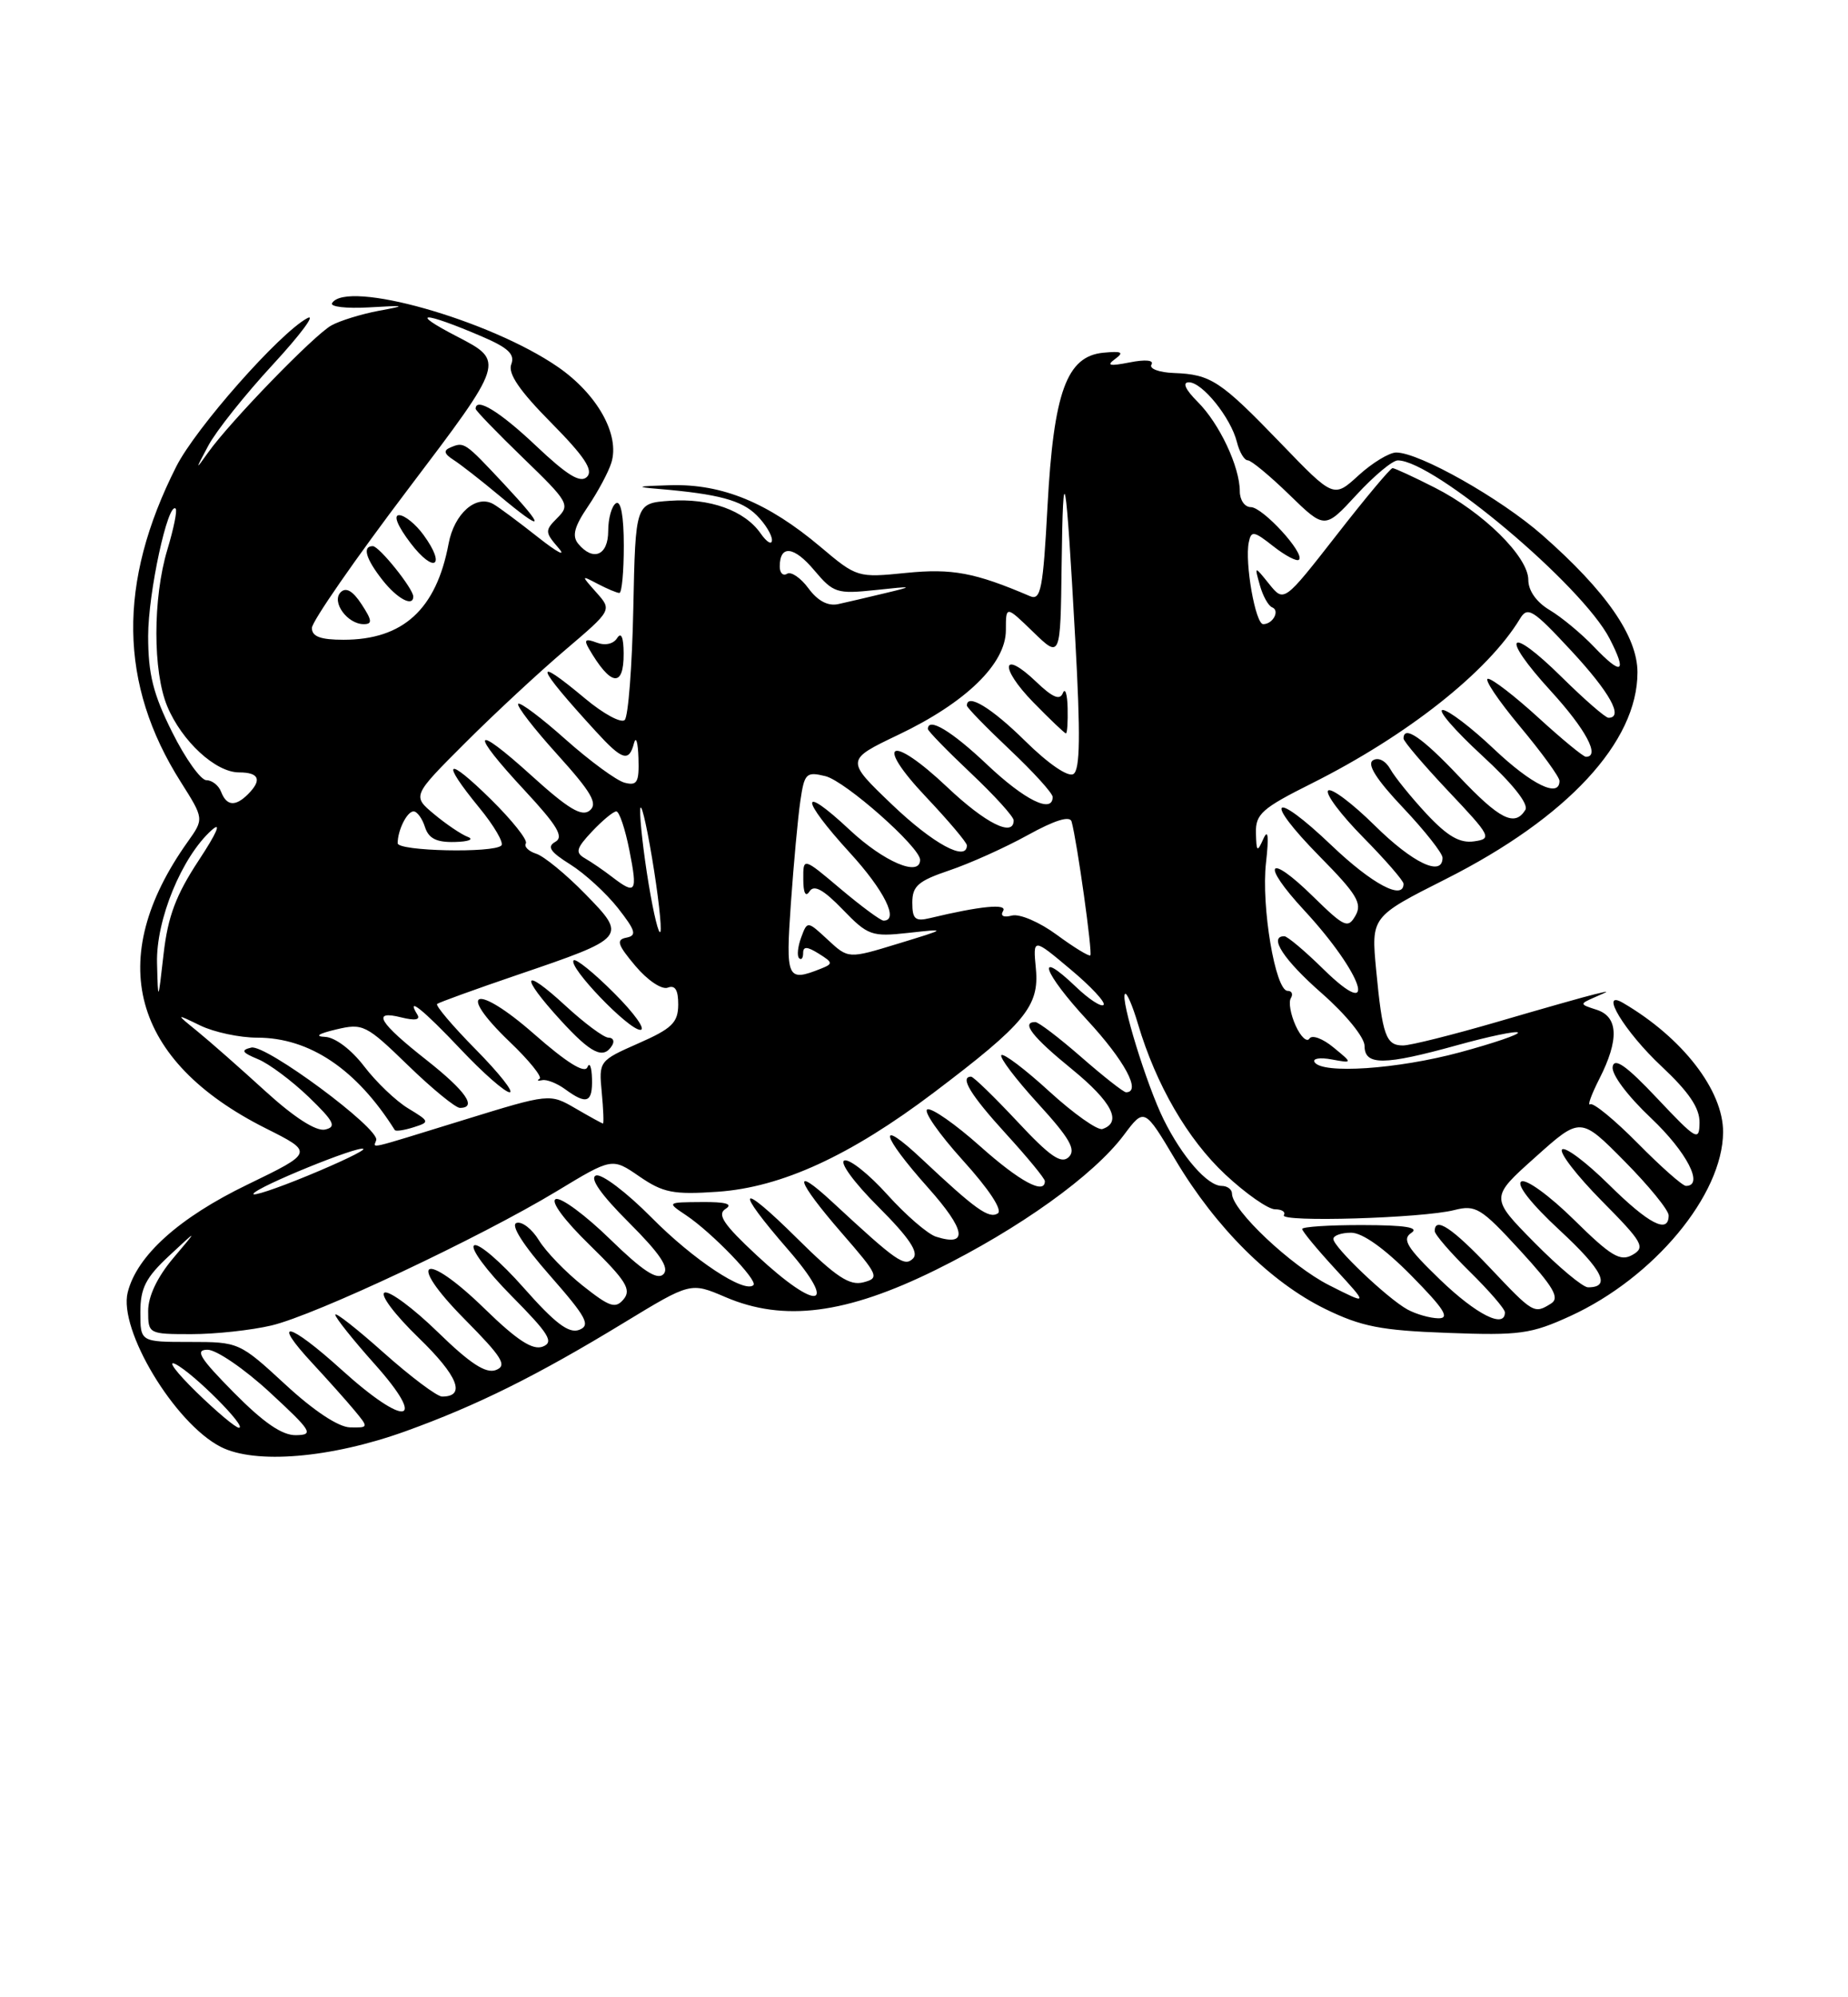<?xml version="1.0" encoding="UTF-8" standalone="no"?>
<!DOCTYPE svg PUBLIC "-//W3C//DTD SVG 1.1//EN" "http://www.w3.org/Graphics/SVG/1.1/DTD/svg11.dtd" >
<svg xmlns="http://www.w3.org/2000/svg" xmlns:xlink="http://www.w3.org/1999/xlink" version="1.1" viewBox="0 0 237 256">
 <g >
 <path fill="currentColor"
d=" M 52.00 183.45 C 61.18 180.14 68.86 176.33 80.03 169.53 C 88.57 164.34 88.57 164.34 93.03 166.25 C 100.52 169.46 108.52 168.43 120.00 162.77 C 130.74 157.47 140.24 150.67 144.13 145.48 C 146.76 141.97 146.76 141.97 150.79 148.74 C 155.95 157.38 162.95 164.34 169.95 167.77 C 174.60 170.04 177.10 170.53 185.66 170.84 C 194.89 171.19 196.36 170.98 201.39 168.68 C 212.11 163.77 220.93 153.17 220.98 145.12 C 221.01 139.77 215.78 133.00 208.14 128.54 C 205.00 126.71 208.38 132.28 213.08 136.67 C 216.59 139.96 217.99 142.02 217.96 143.89 C 217.93 146.33 217.58 146.13 212.53 140.78 C 208.61 136.62 207.05 135.51 206.82 136.71 C 206.63 137.67 208.69 140.43 211.75 143.32 C 216.34 147.67 218.57 152.00 216.22 152.00 C 215.78 152.00 213.01 149.55 210.05 146.55 C 207.08 143.55 204.34 141.29 203.94 141.54 C 203.55 141.78 204.08 140.31 205.11 138.28 C 207.67 133.26 207.55 130.31 204.75 129.42 C 202.56 128.72 202.56 128.68 204.50 127.83 C 206.50 126.96 206.50 126.96 204.50 127.44 C 203.40 127.70 197.81 129.28 192.08 130.96 C 186.34 132.63 180.88 134.00 179.93 134.00 C 177.74 134.00 177.29 132.73 176.49 124.35 C 175.84 117.50 175.84 117.50 185.44 112.66 C 201.00 104.81 210.00 95.11 210.00 86.18 C 210.00 81.57 205.98 75.77 197.79 68.58 C 192.44 63.88 182.03 58.00 179.06 58.00 C 178.17 58.00 176.00 59.32 174.24 60.92 C 171.04 63.85 171.04 63.85 164.27 56.83 C 156.50 48.78 155.30 47.99 150.55 47.81 C 148.64 47.74 147.34 47.25 147.67 46.73 C 148.02 46.16 146.91 46.05 144.88 46.45 C 142.29 46.96 141.85 46.86 143.00 46.02 C 144.19 45.15 143.89 44.98 141.50 45.21 C 136.80 45.66 135.13 50.25 134.34 64.87 C 133.77 75.53 133.48 77.01 132.09 76.41 C 125.03 73.39 122.11 72.84 116.22 73.43 C 109.99 74.06 109.89 74.03 105.22 70.09 C 98.49 64.42 92.63 62.01 86.00 62.19 C 81.64 62.31 81.33 62.41 84.50 62.67 C 92.15 63.32 95.12 64.12 97.06 66.06 C 98.13 67.13 99.00 68.55 99.00 69.22 C 99.00 69.89 98.34 69.51 97.54 68.36 C 95.48 65.42 91.01 63.82 85.89 64.19 C 81.50 64.50 81.50 64.50 81.22 77.98 C 81.07 85.39 80.57 91.83 80.12 92.28 C 79.67 92.73 77.39 91.50 75.06 89.55 C 68.16 83.79 68.64 85.26 76.42 93.75 C 79.81 97.46 80.67 97.72 81.31 95.25 C 81.56 94.29 81.82 95.15 81.88 97.16 C 81.98 100.28 81.72 100.74 80.10 100.32 C 79.05 100.04 75.66 97.55 72.55 94.79 C 69.45 92.02 66.70 89.96 66.46 90.21 C 66.21 90.46 68.47 93.39 71.49 96.72 C 75.85 101.55 76.70 103.00 75.64 103.88 C 74.62 104.73 72.90 103.70 68.16 99.41 C 60.59 92.55 60.13 93.63 67.33 101.36 C 71.48 105.83 72.34 107.27 71.22 107.90 C 70.11 108.52 70.55 109.18 73.14 110.80 C 74.99 111.96 77.73 114.47 79.24 116.38 C 81.52 119.29 81.70 119.91 80.34 120.18 C 78.99 120.44 79.18 121.07 81.49 123.81 C 83.04 125.65 84.87 126.88 85.64 126.59 C 86.58 126.22 86.99 126.89 86.98 128.78 C 86.96 131.08 86.17 131.84 81.87 133.73 C 76.84 135.95 76.79 136.01 77.17 139.98 C 77.38 142.19 77.45 144.00 77.33 144.00 C 77.21 144.00 75.63 143.13 73.81 142.07 C 70.50 140.15 70.50 140.15 59.50 143.54 C 46.61 147.51 47.94 147.21 48.25 146.13 C 48.68 144.63 34.09 133.83 32.23 134.27 C 30.85 134.60 31.02 134.90 33.09 135.76 C 34.51 136.34 37.43 138.53 39.59 140.60 C 42.86 143.76 43.20 144.44 41.68 144.78 C 40.53 145.03 37.72 143.22 34.01 139.84 C 30.79 136.90 26.89 133.47 25.33 132.20 C 22.50 129.90 22.50 129.90 25.70 131.45 C 27.46 132.30 30.74 133.00 32.99 133.00 C 39.70 133.00 45.72 137.04 50.63 144.84 C 50.75 145.03 51.83 144.87 53.03 144.49 C 55.14 143.82 55.13 143.75 52.34 142.06 C 50.77 141.11 48.23 138.68 46.69 136.66 C 45.06 134.53 42.98 132.96 41.70 132.90 C 40.31 132.84 40.82 132.49 43.10 131.95 C 46.54 131.13 46.95 131.33 52.33 136.55 C 55.42 139.55 58.42 142.00 58.98 142.00 C 61.24 142.00 59.73 139.84 54.75 135.91 C 48.57 131.05 47.60 129.43 51.45 130.40 C 53.23 130.84 53.95 130.72 53.52 130.04 C 52.01 127.59 54.25 129.38 59.09 134.50 C 61.95 137.53 64.77 140.00 65.36 140.00 C 65.95 140.00 64.00 137.54 61.02 134.52 C 58.05 131.51 55.82 128.88 56.06 128.68 C 56.30 128.48 60.91 126.81 66.31 124.97 C 80.41 120.17 80.46 120.11 75.04 114.57 C 72.59 112.06 69.77 109.75 68.78 109.43 C 67.78 109.11 67.18 108.51 67.44 108.10 C 67.70 107.68 65.68 105.14 62.96 102.46 C 57.22 96.81 56.43 97.38 61.46 103.52 C 63.37 105.84 64.64 108.03 64.30 108.37 C 63.30 109.37 51.00 109.10 51.00 108.08 C 51.00 106.41 52.20 104.00 53.04 104.00 C 53.49 104.00 54.15 104.90 54.50 106.00 C 54.97 107.47 55.97 107.98 58.32 107.92 C 60.07 107.88 60.83 107.59 60.00 107.27 C 59.17 106.96 57.23 105.65 55.68 104.36 C 52.86 102.01 52.86 102.01 59.68 95.20 C 63.43 91.45 69.20 86.10 72.50 83.30 C 78.49 78.20 78.49 78.20 76.50 75.96 C 74.50 73.71 74.50 73.71 76.68 74.85 C 77.89 75.48 79.12 76.00 79.43 76.00 C 79.75 76.00 80.00 73.27 80.00 69.94 C 80.00 66.16 79.62 64.11 79.00 64.50 C 78.45 64.84 78.00 66.44 78.00 68.06 C 78.00 71.19 76.08 72.01 74.15 69.69 C 73.34 68.70 73.65 67.50 75.39 64.94 C 76.67 63.05 78.03 60.52 78.40 59.32 C 79.53 55.74 76.61 50.52 71.53 47.02 C 62.78 41.00 44.46 35.83 42.59 38.85 C 42.30 39.32 44.41 39.56 47.28 39.40 C 52.12 39.12 52.21 39.16 48.50 39.85 C 46.30 40.27 43.60 41.10 42.50 41.71 C 40.30 42.92 29.50 54.05 26.69 58.00 C 25.02 60.35 25.02 60.29 26.71 57.13 C 27.69 55.28 31.42 50.59 35.00 46.72 C 38.58 42.84 40.56 40.16 39.41 40.78 C 35.86 42.68 25.12 54.83 22.61 59.79 C 15.06 74.70 15.24 87.69 23.18 100.22 C 26.17 104.95 26.17 104.95 24.07 107.90 C 13.34 122.97 16.87 135.97 34.06 144.61 C 40.24 147.71 40.24 147.71 31.76 151.82 C 22.96 156.07 17.56 160.93 16.38 165.64 C 15.17 170.43 22.38 182.40 28.29 185.44 C 32.71 187.71 42.41 186.90 52.00 183.45 Z  M 75.92 138.25 C 75.88 136.74 75.61 136.08 75.33 136.79 C 74.98 137.64 72.66 136.19 68.48 132.52 C 61.04 125.99 58.38 126.83 65.34 133.51 C 67.85 135.90 69.58 138.05 69.20 138.27 C 68.81 138.49 68.97 138.57 69.54 138.45 C 70.11 138.32 71.44 138.85 72.48 139.61 C 75.25 141.64 76.01 141.34 75.92 138.25 Z  M 78.50 134.00 C 78.84 133.45 78.63 133.00 78.04 133.00 C 77.44 133.00 74.94 131.14 72.48 128.87 C 66.97 123.80 66.60 124.97 71.88 130.75 C 75.81 135.05 77.38 135.82 78.50 134.00 Z  M 78.77 127.30 C 76.19 124.71 73.85 122.82 73.57 123.09 C 72.80 123.87 80.60 132.00 82.12 132.00 C 82.87 132.00 81.36 129.88 78.77 127.30 Z  M 79.98 83.75 C 79.97 81.69 79.67 80.97 79.15 81.78 C 78.67 82.55 77.60 82.78 76.51 82.36 C 75.10 81.83 74.87 81.99 75.49 83.08 C 78.31 87.96 80.01 88.22 79.98 83.75 Z  M 30.00 178.50 C 25.60 174.05 24.96 173.00 26.62 173.00 C 27.75 173.00 31.34 175.45 34.59 178.45 C 39.99 183.44 40.28 183.91 37.97 183.95 C 36.19 183.99 33.82 182.36 30.00 178.50 Z  M 25.19 178.43 C 22.61 175.91 21.40 174.30 22.50 174.84 C 24.78 175.97 31.79 183.00 30.64 183.00 C 30.22 183.00 27.77 180.94 25.19 178.43 Z  M 36.59 177.45 C 30.72 172.04 30.63 172.00 24.34 172.00 C 18.00 172.00 18.00 172.00 18.00 168.20 C 18.00 165.10 18.69 163.75 21.70 160.95 C 25.40 157.50 25.40 157.50 22.20 161.28 C 20.17 163.69 19.00 166.15 19.00 168.03 C 19.00 170.97 19.06 171.00 24.56 171.00 C 27.61 171.00 32.23 170.50 34.81 169.89 C 40.45 168.56 61.53 158.64 71.40 152.68 C 78.50 148.38 78.50 148.38 82.00 150.79 C 85.05 152.88 86.34 153.14 92.05 152.75 C 100.23 152.18 109.04 148.14 119.77 140.03 C 131.45 131.20 133.30 128.96 132.85 124.18 C 132.47 120.20 132.47 120.20 137.27 124.23 C 139.92 126.44 141.83 128.50 141.53 128.80 C 141.23 129.11 139.64 128.07 138.00 126.50 C 132.65 121.38 133.75 124.62 139.45 130.77 C 144.23 135.94 146.42 140.00 144.41 140.00 C 144.09 140.00 141.51 137.97 138.68 135.50 C 135.85 133.03 133.19 131.00 132.77 131.00 C 130.91 131.00 132.38 132.90 137.47 137.04 C 142.61 141.24 143.95 143.85 141.38 144.71 C 140.76 144.91 137.70 142.75 134.59 139.91 C 131.48 137.06 128.70 134.96 128.42 135.24 C 128.15 135.52 130.25 138.30 133.11 141.43 C 137.18 145.88 138.03 147.36 137.07 148.30 C 136.11 149.24 134.67 148.25 130.47 143.75 C 127.51 140.59 124.84 138.00 124.54 138.00 C 123.04 138.00 124.48 140.36 129.00 145.31 C 131.75 148.32 134.00 151.05 134.00 151.39 C 134.00 153.18 130.77 151.44 125.70 146.92 C 122.56 144.12 119.52 141.99 118.94 142.19 C 118.36 142.38 120.40 145.31 123.46 148.70 C 126.85 152.44 128.61 155.12 127.96 155.53 C 126.81 156.24 125.10 155.01 118.25 148.58 C 112.42 143.10 112.90 145.36 119.02 152.23 C 123.87 157.67 124.22 159.84 120.04 158.51 C 118.97 158.17 116.16 155.74 113.79 153.11 C 111.43 150.49 108.95 148.52 108.29 148.74 C 107.62 148.96 109.52 151.57 112.64 154.68 C 116.59 158.63 117.87 160.53 117.10 161.30 C 115.99 162.41 115.01 161.72 106.75 154.07 C 101.44 149.15 102.10 151.31 107.97 158.06 C 112.68 163.48 112.83 163.81 110.72 164.36 C 108.96 164.82 107.21 163.67 102.25 158.75 C 94.72 151.29 94.05 152.10 101.07 160.17 C 107.62 167.70 104.90 168.20 97.06 160.91 C 92.77 156.92 91.93 155.66 93.06 154.94 C 94.05 154.32 93.08 154.04 90.00 154.07 C 85.50 154.10 85.50 154.10 88.00 155.77 C 91.29 157.97 97.22 164.11 96.63 164.71 C 95.50 165.83 88.92 161.48 83.56 156.06 C 80.35 152.82 77.14 150.39 76.43 150.67 C 75.58 150.99 77.07 153.12 80.65 156.69 C 84.67 160.71 85.88 162.52 85.08 163.32 C 84.28 164.12 82.41 162.89 78.24 158.83 C 75.08 155.75 71.95 153.44 71.28 153.69 C 70.56 153.96 72.35 156.39 75.64 159.59 C 80.26 164.10 81.00 165.29 79.99 166.51 C 78.94 167.78 78.21 167.54 74.76 164.81 C 72.55 163.06 70.02 160.44 69.12 158.98 C 68.23 157.52 66.93 156.51 66.24 156.75 C 65.46 157.01 67.08 159.57 70.51 163.47 C 75.22 168.83 75.78 169.87 74.28 170.45 C 72.95 170.96 71.18 169.61 67.16 165.06 C 64.22 161.73 61.36 159.28 60.81 159.62 C 60.25 159.96 62.40 162.87 65.58 166.08 C 70.43 170.98 71.08 172.03 69.60 172.60 C 68.31 173.09 66.31 171.79 62.17 167.76 C 54.36 160.15 51.95 161.37 59.58 169.08 C 64.43 173.98 65.08 175.03 63.60 175.60 C 62.31 176.09 60.31 174.79 56.17 170.76 C 53.05 167.72 49.97 165.43 49.33 165.67 C 48.68 165.92 50.62 168.50 53.69 171.47 C 58.74 176.36 59.80 179.01 56.69 179.00 C 56.04 178.99 52.69 176.48 49.25 173.42 C 45.81 170.35 43.00 168.14 43.00 168.51 C 43.00 168.88 45.27 171.73 48.05 174.84 C 54.93 182.54 52.07 183.04 43.82 175.58 C 37.02 169.42 34.65 168.91 40.10 174.77 C 42.00 176.82 44.41 179.51 45.44 180.75 C 47.29 182.98 47.29 183.00 44.90 182.95 C 43.42 182.93 40.23 180.82 36.59 177.45 Z  M 180.50 167.84 C 177.92 166.42 171.00 159.83 171.00 158.80 C 171.00 158.36 172.03 158.00 173.28 158.00 C 174.73 158.00 177.57 160.02 181.00 163.50 C 185.20 167.76 185.99 168.99 184.47 168.97 C 183.38 168.95 181.60 168.44 180.50 167.84 Z  M 184.68 164.01 C 180.42 159.90 179.77 158.84 181.00 158.02 C 182.06 157.32 180.21 157.03 174.75 157.02 C 170.49 157.01 167.00 157.24 167.00 157.52 C 167.00 157.81 168.91 160.12 171.25 162.66 C 175.50 167.28 175.50 167.28 170.44 164.72 C 165.60 162.27 158.00 155.11 158.00 153.00 C 158.00 152.45 157.40 152.00 156.67 152.00 C 154.86 152.00 151.62 148.30 149.24 143.50 C 147.06 139.11 143.65 128.02 144.28 127.39 C 144.50 127.17 145.25 128.90 145.94 131.24 C 148.26 139.04 152.30 146.01 157.13 150.53 C 159.76 152.99 162.64 155.00 163.52 155.00 C 164.40 155.00 164.91 155.34 164.65 155.75 C 164.07 156.69 182.43 156.14 186.50 155.10 C 189.26 154.40 189.93 154.81 194.93 160.25 C 199.23 164.94 200.06 166.35 198.93 167.07 C 196.75 168.44 196.65 168.38 191.09 162.50 C 186.24 157.38 184.00 155.89 184.00 157.79 C 184.00 158.23 186.03 160.57 188.50 163.00 C 190.97 165.43 193.00 167.77 193.00 168.21 C 193.00 170.35 189.33 168.49 184.68 164.01 Z  M 196.77 159.25 C 191.10 153.50 191.10 153.50 196.90 148.32 C 202.69 143.13 202.69 143.13 208.35 148.85 C 211.46 151.99 214.00 155.11 214.00 155.78 C 214.00 158.21 211.46 156.90 206.31 151.81 C 203.41 148.95 200.73 146.94 200.33 147.33 C 199.94 147.73 202.23 150.69 205.42 153.92 C 210.69 159.24 211.05 159.88 209.36 160.84 C 207.79 161.73 206.61 161.02 201.85 156.33 C 198.73 153.26 195.71 151.06 195.10 151.44 C 194.44 151.84 196.39 154.32 200.00 157.66 C 205.56 162.81 206.66 165.00 203.66 165.00 C 202.99 165.00 199.89 162.41 196.77 159.25 Z  M 32.51 152.99 C 33.08 152.06 46.10 146.77 46.60 147.26 C 46.79 147.46 43.59 148.99 39.49 150.68 C 35.39 152.37 32.25 153.41 32.51 152.99 Z  M 168.59 136.14 C 168.30 135.67 169.28 135.51 170.78 135.79 C 173.50 136.29 173.50 136.29 171.00 134.24 C 169.63 133.11 168.25 132.60 167.93 133.12 C 167.61 133.63 166.81 132.89 166.16 131.45 C 165.51 130.02 165.23 128.43 165.55 127.93 C 165.86 127.42 165.67 127.00 165.13 127.00 C 163.56 127.00 161.73 116.16 162.36 110.58 C 162.74 107.20 162.63 106.17 162.03 107.50 C 161.23 109.29 161.13 109.21 161.07 106.76 C 161.01 104.34 161.84 103.60 168.25 100.40 C 180.48 94.27 190.82 86.11 194.93 79.31 C 195.91 77.68 196.58 78.10 201.51 83.41 C 206.45 88.73 208.27 92.00 206.28 92.00 C 205.89 92.00 203.20 89.66 200.31 86.81 C 193.40 79.99 192.28 81.34 198.87 88.55 C 203.38 93.48 205.26 97.00 203.39 97.00 C 203.05 97.00 200.32 94.75 197.31 92.00 C 194.30 89.25 191.39 87.00 190.83 87.00 C 190.28 87.00 192.12 89.74 194.91 93.09 C 197.71 96.44 200.00 99.59 200.00 100.09 C 200.00 102.32 196.46 100.60 191.59 96.00 C 188.69 93.25 185.73 91.00 185.02 91.00 C 184.31 91.00 186.57 93.61 190.04 96.81 C 193.98 100.43 196.08 103.06 195.62 103.81 C 194.26 106.01 192.32 105.03 187.09 99.50 C 182.36 94.50 180.00 92.89 180.00 94.66 C 180.00 95.02 182.59 98.06 185.75 101.41 C 191.23 107.20 191.38 107.51 189.04 107.84 C 187.21 108.10 185.64 107.19 182.96 104.33 C 180.98 102.20 178.89 99.62 178.31 98.59 C 177.70 97.50 176.77 97.03 176.08 97.45 C 175.27 97.95 176.53 99.93 179.94 103.53 C 182.72 106.47 185.00 109.36 185.00 109.94 C 185.00 112.44 181.19 110.63 176.31 105.81 C 173.41 102.95 170.73 100.94 170.33 101.33 C 169.94 101.73 171.95 104.41 174.81 107.31 C 177.66 110.20 180.00 112.89 180.00 113.28 C 180.00 115.46 175.97 113.32 170.79 108.38 C 163.17 101.11 161.87 102.28 169.25 109.78 C 174.00 114.59 174.73 115.79 173.84 117.35 C 172.87 119.05 172.43 118.85 168.41 114.92 C 162.56 109.17 161.62 110.60 167.26 116.68 C 174.85 124.88 176.95 131.31 169.71 124.21 C 167.35 121.89 165.10 120.00 164.71 120.00 C 162.64 120.00 164.64 123.04 169.51 127.31 C 172.62 130.04 175.00 132.97 175.00 134.06 C 175.00 136.59 177.49 136.57 186.90 133.96 C 190.94 132.84 194.44 132.11 194.67 132.34 C 194.90 132.57 191.55 133.71 187.23 134.88 C 179.23 137.04 169.55 137.69 168.59 136.14 Z  M 20.14 123.45 C 19.99 117.90 23.33 109.79 27.17 106.38 C 28.46 105.24 27.80 106.77 25.49 110.27 C 22.56 114.72 21.53 117.46 20.98 122.27 C 20.27 128.50 20.27 128.50 20.14 123.45 Z  M 101.43 115.75 C 101.79 110.66 102.33 104.78 102.64 102.67 C 103.16 99.11 103.39 98.88 105.85 99.48 C 108.40 100.10 118.00 108.59 118.00 110.21 C 118.00 112.45 113.34 110.46 108.96 106.36 C 102.53 100.35 102.56 102.26 109.00 109.31 C 113.42 114.14 115.33 118.00 113.31 118.00 C 112.94 118.00 110.46 116.17 107.81 113.94 C 103.00 109.88 103.00 109.88 103.02 112.69 C 103.02 114.46 103.32 115.04 103.82 114.25 C 104.39 113.36 105.58 114.00 108.06 116.56 C 111.31 119.92 111.78 120.09 116.50 119.57 C 121.50 119.02 121.50 119.02 115.15 120.96 C 108.80 122.90 108.80 122.90 106.17 120.46 C 103.54 118.02 103.54 118.02 102.75 120.15 C 102.31 121.33 102.19 122.53 102.48 122.81 C 102.77 123.10 103.00 122.80 103.00 122.16 C 103.00 121.28 103.51 121.30 105.00 122.23 C 106.84 123.38 106.86 123.53 105.25 124.17 C 100.93 125.88 100.75 125.48 101.43 115.75 Z  M 135.52 119.81 C 133.32 118.19 130.76 117.09 129.77 117.35 C 128.71 117.63 128.26 117.40 128.64 116.77 C 129.25 115.78 125.74 116.12 119.25 117.68 C 117.37 118.13 117.00 117.80 117.00 115.69 C 117.00 113.56 117.76 112.91 121.75 111.56 C 124.36 110.68 128.89 108.65 131.80 107.04 C 135.30 105.11 137.22 104.52 137.43 105.31 C 138.14 107.89 140.14 122.19 139.83 122.45 C 139.65 122.61 137.71 121.42 135.52 119.81 Z  M 83.18 113.26 C 82.53 109.33 82.05 105.08 82.10 103.81 C 82.16 102.54 82.84 105.30 83.62 109.95 C 84.40 114.60 84.88 118.85 84.70 119.41 C 84.51 119.96 83.83 117.20 83.18 113.26 Z  M 78.50 112.40 C 77.40 111.55 75.83 110.48 75.01 110.01 C 73.75 109.28 73.89 108.74 75.93 106.57 C 77.26 105.16 78.66 104.00 79.04 104.00 C 79.42 104.00 80.18 106.25 80.72 109.00 C 81.79 114.39 81.56 114.75 78.50 112.40 Z  M 114.46 103.18 C 108.43 97.42 108.43 97.42 115.21 94.18 C 123.88 90.05 129.00 85.07 129.00 80.77 C 129.00 77.61 129.00 77.61 132.50 81.00 C 136.00 84.39 136.00 84.39 136.15 72.45 C 136.33 58.14 136.69 60.09 137.90 82.00 C 138.58 94.26 138.52 98.68 137.66 99.21 C 136.98 99.64 134.43 97.89 131.47 94.97 C 127.17 90.73 124.00 88.80 124.00 90.44 C 124.00 90.69 126.47 93.23 129.50 96.09 C 132.53 98.95 135.00 101.67 135.00 102.15 C 135.00 104.33 131.41 102.56 126.59 98.00 C 122.04 93.69 119.00 91.87 119.00 93.44 C 119.00 93.69 121.47 96.23 124.50 99.09 C 127.53 101.95 130.00 104.67 130.00 105.15 C 130.00 107.34 126.40 105.54 121.49 100.90 C 114.19 94.00 112.01 95.02 118.78 102.17 C 121.65 105.21 124.00 107.99 124.00 108.35 C 124.00 110.50 119.68 108.16 114.46 103.18 Z  M 136.92 90.75 C 136.88 88.96 136.60 88.10 136.31 88.83 C 135.93 89.80 134.99 89.40 132.90 87.40 C 128.46 83.15 128.12 85.51 132.52 90.02 C 134.66 92.21 136.54 94.00 136.70 94.00 C 136.87 94.00 136.96 92.54 136.92 90.75 Z  M 28.36 101.50 C 28.05 100.67 27.19 100.00 26.47 100.00 C 25.75 100.00 23.77 97.23 22.08 93.84 C 19.64 88.96 19.00 86.40 19.00 81.52 C 19.00 75.98 21.55 64.21 22.53 65.20 C 22.75 65.42 22.27 67.78 21.46 70.46 C 19.59 76.67 19.59 86.08 21.45 90.53 C 23.32 95.01 27.65 99.00 30.65 99.00 C 33.24 99.00 33.64 99.96 31.80 101.80 C 30.19 103.41 29.06 103.31 28.36 101.50 Z  M 204.43 82.91 C 202.82 81.22 200.26 79.10 198.75 78.20 C 197.05 77.19 196.00 75.71 196.00 74.32 C 196.00 71.36 190.19 65.63 184.00 62.50 C 181.29 61.12 178.85 60.00 178.59 60.00 C 178.32 60.00 175.08 63.87 171.39 68.61 C 164.67 77.21 164.67 77.21 162.77 74.86 C 160.87 72.50 160.87 72.50 161.57 75.00 C 161.95 76.38 162.66 77.65 163.14 77.84 C 164.18 78.24 163.26 80.00 162.00 80.00 C 161.01 80.00 159.62 72.15 160.15 69.52 C 160.46 67.99 160.79 68.04 163.30 70.02 C 164.84 71.23 166.33 72.01 166.59 71.74 C 167.39 70.94 161.94 65.00 160.41 65.00 C 159.63 65.00 159.00 64.09 159.00 62.97 C 159.00 59.84 156.39 54.29 153.60 51.51 C 152.01 49.92 151.60 49.00 152.47 49.00 C 154.20 49.00 157.85 53.54 158.63 56.66 C 158.95 57.95 159.58 59.00 160.02 59.00 C 160.46 59.00 162.86 60.99 165.36 63.42 C 169.90 67.83 169.90 67.83 173.97 63.42 C 176.21 60.99 178.59 59.00 179.27 59.01 C 183.90 59.04 202.89 75.02 206.42 81.84 C 208.71 86.28 208.01 86.66 204.43 82.91 Z  M 40.00 80.49 C 40.00 79.66 45.57 71.63 52.38 62.64 C 64.75 46.31 64.75 46.31 58.63 43.14 C 52.30 39.87 54.20 39.87 61.85 43.15 C 65.18 44.58 66.06 45.41 65.57 46.69 C 65.11 47.87 66.62 50.08 70.67 54.17 C 74.96 58.51 76.13 60.27 75.28 61.12 C 74.44 61.96 72.77 60.95 68.73 57.13 C 64.10 52.75 61.00 50.86 61.00 52.40 C 61.00 52.63 63.75 55.47 67.11 58.72 C 72.91 64.32 73.14 64.72 71.50 66.36 C 69.86 68.00 69.87 68.20 71.63 70.24 C 72.66 71.43 71.47 70.81 69.00 68.86 C 66.53 66.91 63.95 64.99 63.27 64.61 C 61.06 63.35 58.25 65.83 57.53 69.69 C 55.95 78.11 51.69 82.00 44.05 82.00 C 41.11 82.00 40.00 81.59 40.00 80.49 Z  M 46.37 77.45 C 45.25 75.73 44.37 75.23 43.69 75.91 C 42.47 77.13 44.54 80.00 46.65 80.00 C 47.78 80.00 47.72 79.51 46.37 77.45 Z  M 53.00 76.46 C 53.00 75.45 48.63 70.00 47.81 70.00 C 46.44 70.00 46.90 71.61 49.07 74.37 C 50.95 76.75 53.00 77.84 53.00 76.46 Z  M 54.32 68.57 C 53.32 67.19 51.91 66.05 51.20 66.03 C 50.41 66.01 50.99 67.43 52.66 69.62 C 55.69 73.59 57.26 72.60 54.32 68.57 Z  M 64.62 62.02 C 59.57 56.63 59.54 56.60 57.73 57.37 C 56.85 57.74 56.97 58.18 58.14 58.93 C 59.05 59.51 61.68 61.56 63.99 63.49 C 69.86 68.39 70.08 67.86 64.62 62.02 Z  M 103.69 75.42 C 102.69 74.06 101.45 73.22 100.94 73.54 C 100.42 73.86 100.00 73.44 100.00 72.62 C 100.00 69.80 101.82 69.99 104.42 73.09 C 106.87 76.00 107.33 76.15 112.26 75.63 C 117.20 75.10 117.27 75.13 113.50 76.03 C 111.30 76.56 108.60 77.19 107.50 77.43 C 106.19 77.72 104.87 77.02 103.69 75.42 Z "/>
</g>
</svg>